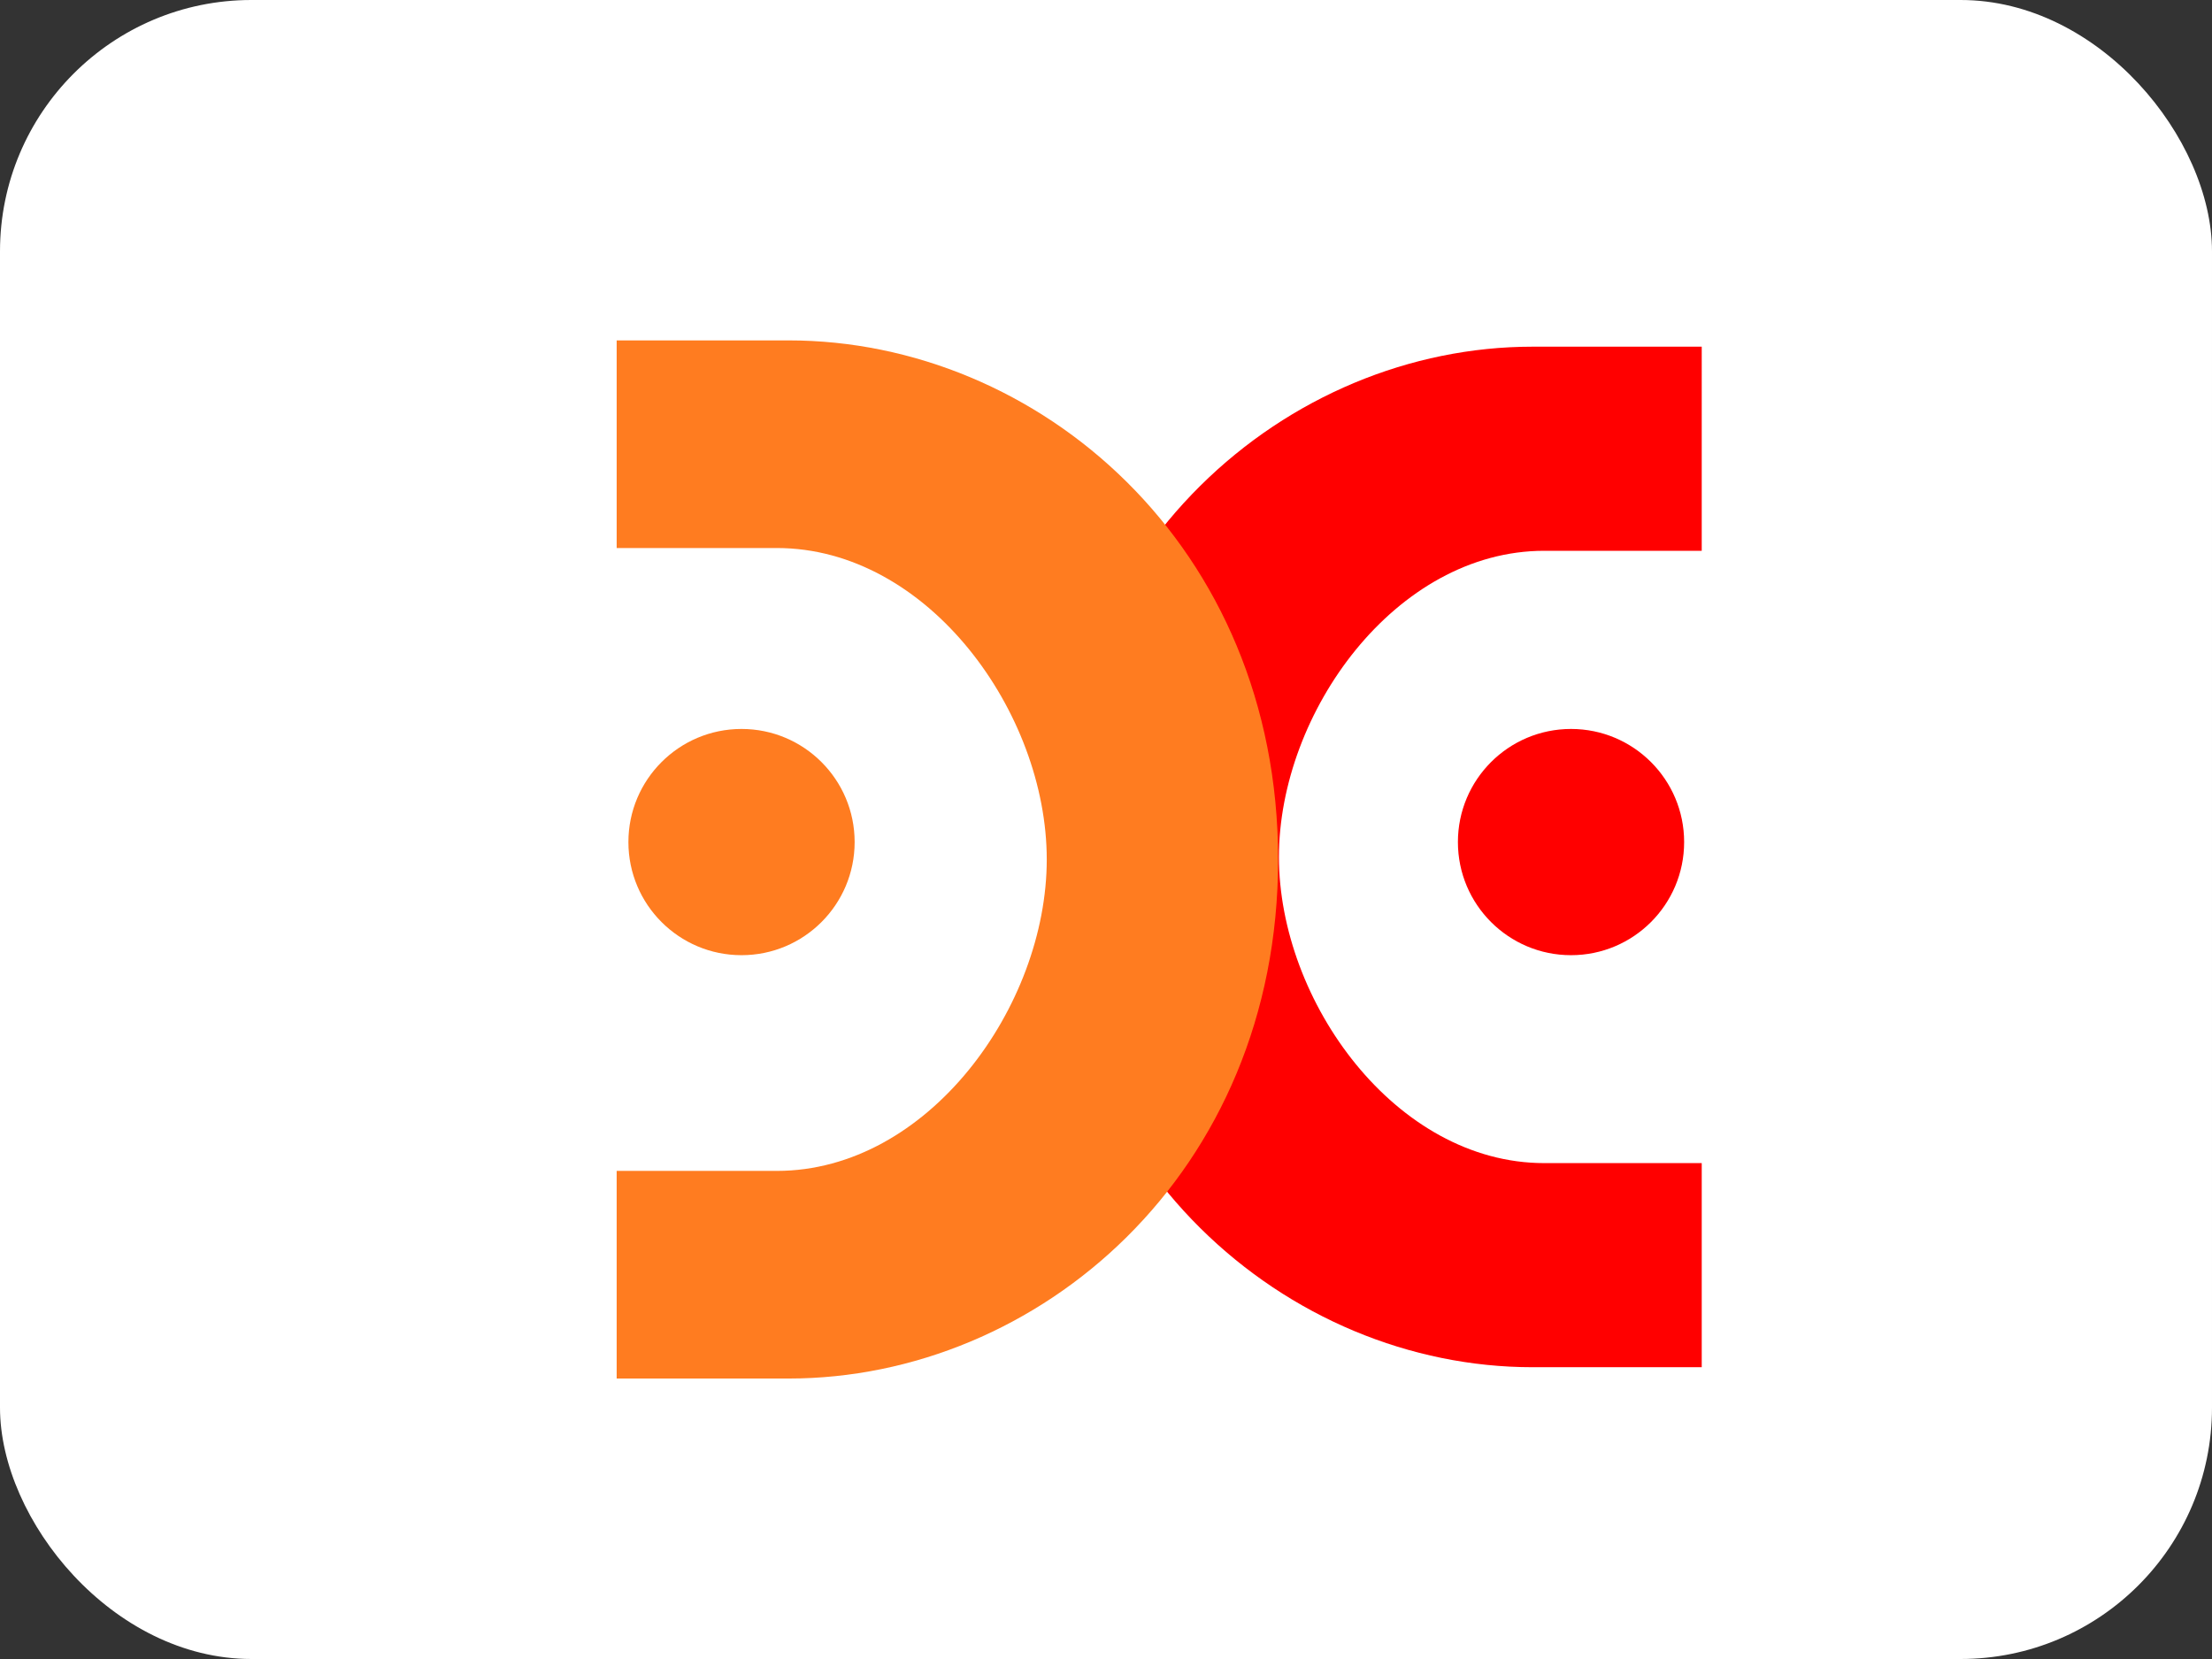 <svg xmlns="http://www.w3.org/2000/svg" width="88" height="66" viewBox="0 0 88 66"><rect x="0" y="0" width="88" height="66" fill="#333333" stroke="none"/><g transform="translate(-72 -34)"><rect width="88" height="66" rx="10" transform="translate(72 34)" fill="#fff"/><g transform="translate(-145 -195)"><path d="M27.608-40.6H20.88c-9.744,0-19.14,8-19.14,20.3S11.136,0,20.88,0h6.728V-8.12H21.344c-5.916,0-10.556-6.438-10.556-12.18s4.64-12.18,10.556-12.18h6.264Z" transform="translate(257.092 283.392)" fill="red"/></g><g transform="translate(-145 -195)"><path d="M28.084,18.3H21.24c-9.912,0-19.47-8.142-19.47-20.65S11.328-23,21.24-23h6.844v8.26H21.712c-6.018,0-10.738,6.549-10.738,12.39s4.72,12.39,10.738,12.39h6.372Z" transform="translate(269.617 260.842) rotate(180)" fill="#ff7c20"/></g><circle cx="4.5" cy="4.5" r="4.5" transform="translate(130 63)" fill="red"/><circle cx="4.5" cy="4.5" r="4.5" transform="translate(97 63)" fill="#ff7c20"/></g></svg>